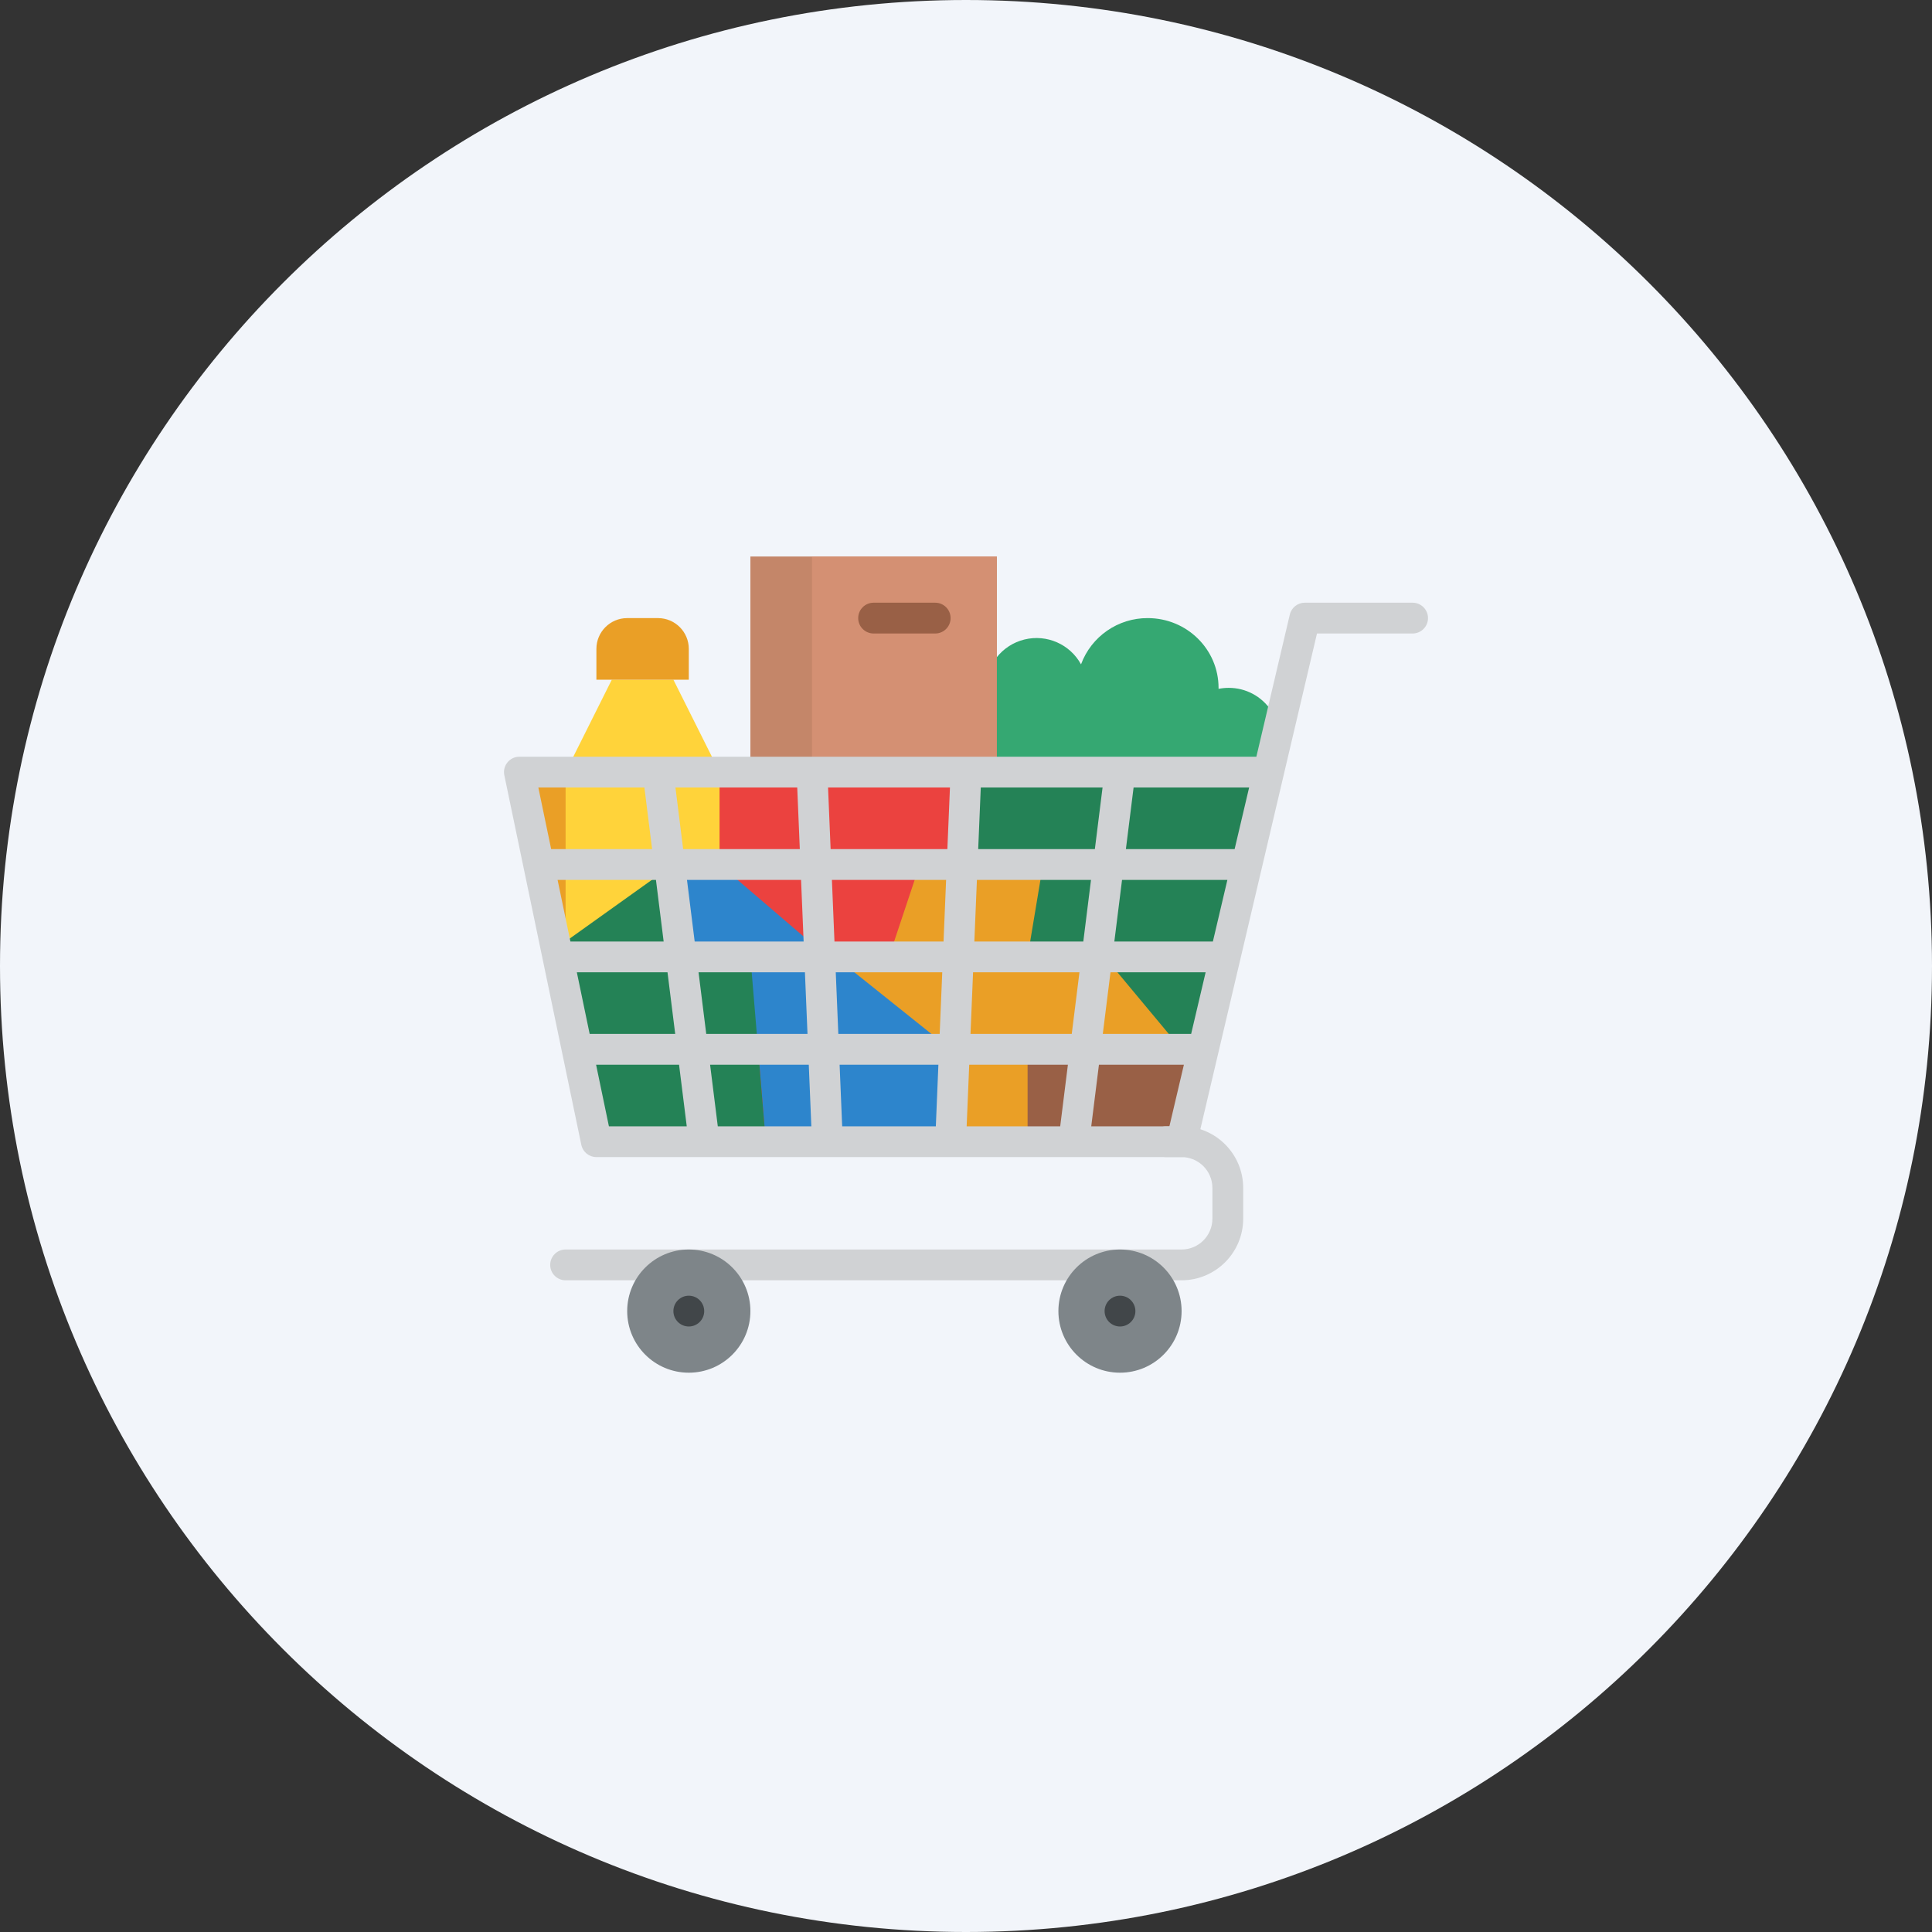 
<svg xmlns="http://www.w3.org/2000/svg" width="184" height="184" fill="none" viewBox="0 0 184 184">
    <rect x="0" y="0" width="184" height="184" fill="#333333" stroke="none"/>
    <path fill="#F2F5FA" fill-rule="evenodd" d="M92 184c50.81 0 92-41.19 92-92S142.81 0 92 0 0 41.19 0 92s41.19 92 92 92z" clip-rule="evenodd"/>
    <path fill="#EA9F26" d="M49.467 73.533l7.333 35.2h55.733l7.334-35.2h-70.4z"/>
    <path fill="#2D85CC" d="M68.533 82.333l22 17.6v8.8H67.067l-2.934-26.4h4.4z"/>
    <path fill="#EB423F" d="M56.8 108.733h16.133l-.841-10.098-6.492 1.298-8.8 8.8z"/>
    <path fill="#FFD33A" d="M53.867 73.533h14.666l-4.4-8.8h-5.866l-4.4 8.8zM53.867 73.533v17.6h10.266v-8.8h4.4v-8.8H53.867z"/>
    <path fill="#248256" d="M53.867 91.133v-1.466l10.266-7.334 1.467 8.8h5.867l1.466 17.6H56.8l-3.667-17.6h.734z"/>
    <path fill="#EA9F26" d="M62.667 58.867h-2.934c-1.62 0-2.933 1.313-2.933 2.933v2.933h8.8V61.8c0-1.62-1.313-2.933-2.933-2.933z"/>
    <path fill="#996046" d="M97.867 99.933v8.8h14.666l1.834-8.8h-16.5z"/>
    <path fill="#35A872" d="M92 69.133v13.2h26.4l2.758-14.514-.101-.152c-.899-1.352-2.416-2.162-4.04-2.157-.324 0-.648.032-.966.095l.002-.095c0-3.67-3.02-6.643-6.746-6.643-2.833-.012-5.37 1.747-6.353 4.404-1.054-1.92-3.268-2.89-5.394-2.365-2.127.525-3.634 2.414-3.674 4.604 0 1.08.373 2.126 1.056 2.963-.347-.077-.701-.116-1.056-.116L92 69.133z"/>
    <path fill="#C48669" d="M94.933 53H71.467v20.533h23.466V53z"/>
    <path fill="#D49073" d="M94.933 53h-17.6v20.533h17.6V53z"/>
    <path fill="#996046" d="M83.2 60.333h5.867c.81 0 1.466-.656 1.466-1.466 0-.81-.656-1.467-1.466-1.467H83.2c-.81 0-1.467.657-1.467 1.467s.657 1.466 1.467 1.466z"/>
    <path fill="#248256" d="M92 82.333h7.333l-1.466 8.8h7.333l7.333 8.8h1.834l5.5-26.4H92v8.8z"/>
    <path fill="#D0D2D4" d="M53.867 121.933h58.666c3.239-.003 5.863-2.628 5.867-5.866v-2.934c-.004-3.238-2.628-5.863-5.867-5.866h-1.466c-.81 0-1.467.656-1.467 1.466 0 .81.657 1.467 1.467 1.467h1.466c1.619.002 2.932 1.314 2.934 2.933v2.934c-.002 1.619-1.315 2.931-2.934 2.933H53.867c-.81 0-1.467.657-1.467 1.467s.657 1.466 1.467 1.466z"/>
    <path fill="#7E8589" d="M106.667 130.733c-3.24 0-5.867-2.626-5.867-5.866 0-3.24 2.627-5.867 5.867-5.867s5.866 2.627 5.866 5.867-2.626 5.866-5.866 5.866zM65.6 130.733c-3.24 0-5.867-2.626-5.867-5.866 0-3.24 2.627-5.867 5.867-5.867s5.867 2.627 5.867 5.867-2.627 5.866-5.867 5.866z"/>
    <path fill="#414649" d="M106.667 126.333c-.81 0-1.467-.656-1.467-1.466 0-.81.657-1.467 1.467-1.467s1.466.657 1.466 1.467-.656 1.466-1.466 1.466zM65.6 126.333c-.81 0-1.467-.656-1.467-1.466 0-.81.657-1.467 1.467-1.467s1.467.657 1.467 1.467-.657 1.466-1.467 1.466z"/>
    <path fill="#EB423F" d="M84.667 91.133l2.933-8.8H92v-8.8H68.533v8.8l10.267 8.8h5.867z"/>
    <path fill="#D0D2D4" fill-rule="evenodd" d="M48.329 72.608c.278-.343.696-.541 1.138-.541h70.187l3.185-13.536c.156-.663.747-1.131 1.428-1.131h10.266c.81 0 1.467.657 1.467 1.467s-.657 1.466-1.467 1.466h-9.105l-11.467 48.736c-.156.663-.747 1.131-1.428 1.131H56.8c-.695 0-1.294-.487-1.436-1.167l-7.333-35.2c-.09-.433.02-.882.298-1.225zM75.927 75H64.328l.734 5.867h11.11L75.927 75zm17.235 5.867L93.407 75h11.599l-.733 5.867h-11.11zM118.964 75h-11.003l-.733 5.867h10.355L118.964 75zm-12.103 8.8h10.032l-1.38 5.867h-9.385l.733-5.867zm7.961 8.8h-9.061l-.733 5.867h8.415l1.379-5.867zm-2.07 8.8l-1.381 5.867h-7.443l.733-5.867h8.091zm-8.847-17.6H93.04l-.245 5.867h10.377l.733-5.867zm-11.232 8.8h10.132l-.733 5.867h-9.643l.244-5.867zm8.299 14.667l.733-5.867h-9.398l-.245 5.867h8.91zm-11.845 0h-8.92l-.244-5.867h9.408l-.244 5.867zm-9.287-8.8h9.653l.245-5.867H79.596l.244 5.867zm10.02-8.8H79.473L79.23 83.8h10.875l-.244 5.867zm-10.754-8.8h11.12L90.472 75H78.862l.245 5.867zm-1.835 26.4h-8.91l-.733-5.867h9.399l.244 5.867zm-10.01-8.8h9.644L76.66 92.6H66.528l.733 5.867zm9.277-8.8H66.16l-.733-5.867h10.865l.245 5.867zm-18.546 17.6h7.413l-.733-5.867H56.77l1.222 5.867zm6.313-8.8h-8.147L54.937 92.6h8.635l.733 5.867zm-9.98-8.8h8.88l-.733-5.867h-9.368l1.221 5.867zm7.78-8.8h-9.613L51.27 75h10.102l.733 5.867z" clip-rule="evenodd"/>
</svg>
